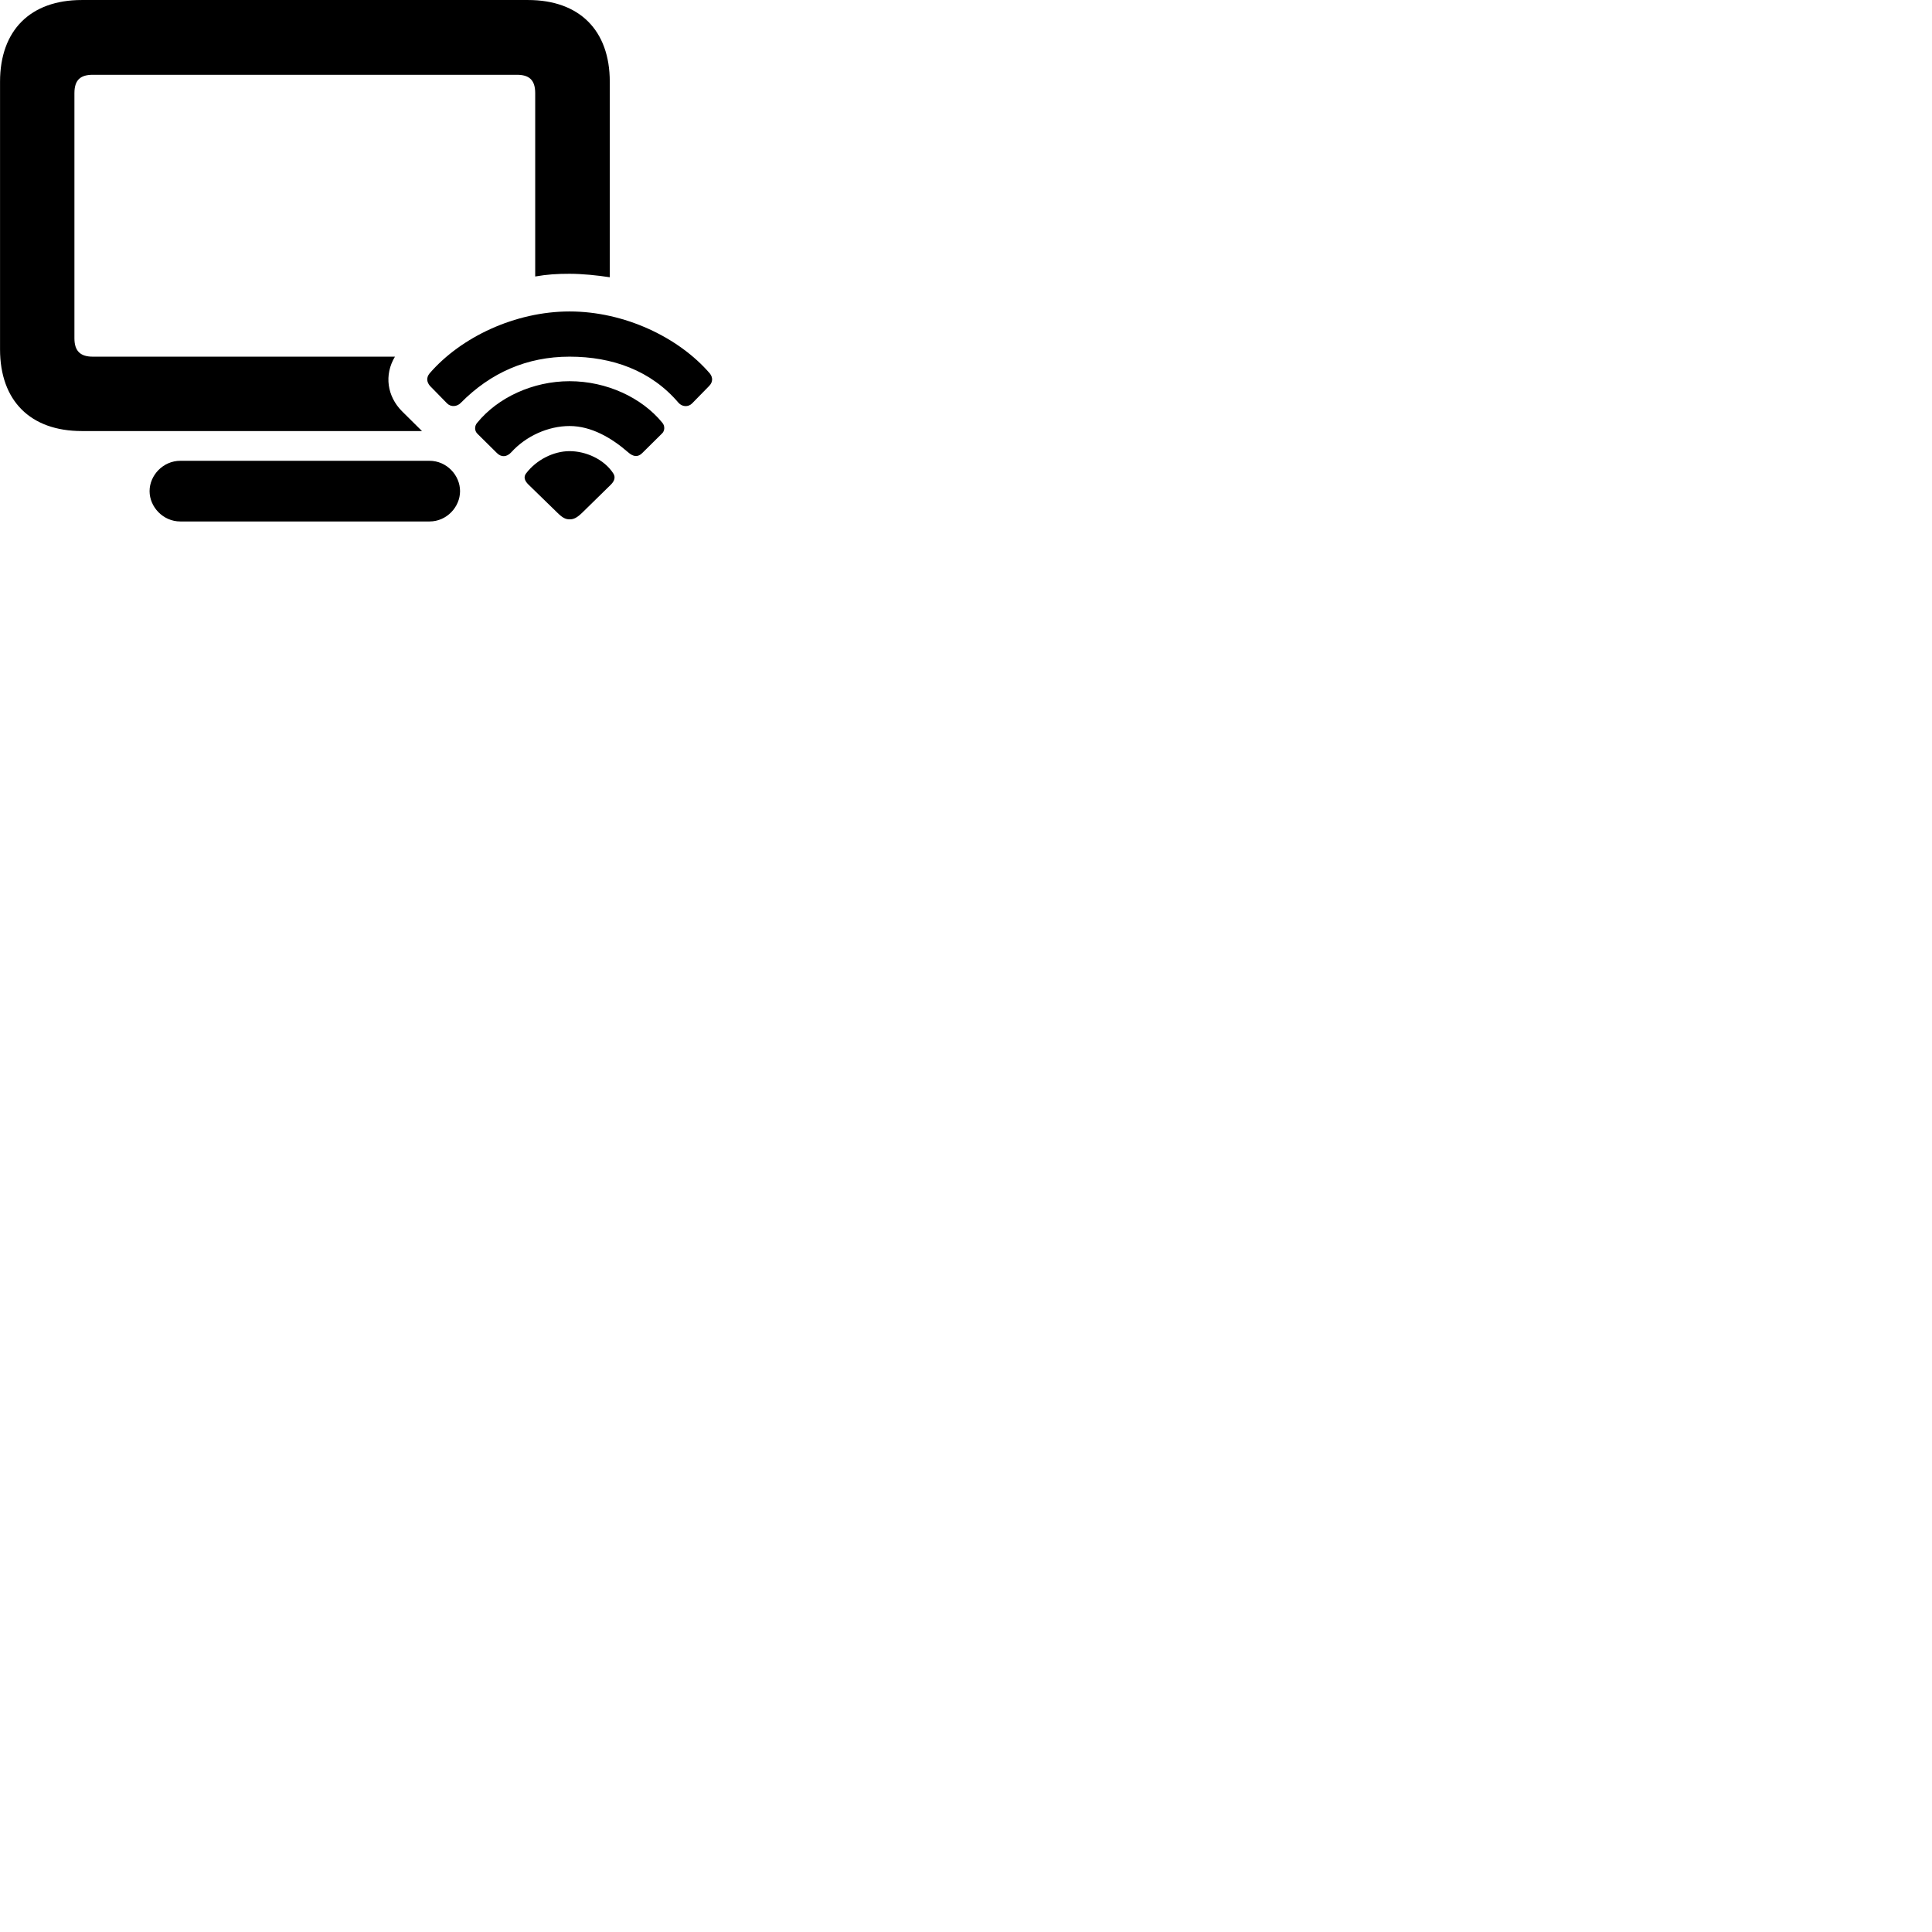 
        <svg xmlns="http://www.w3.org/2000/svg" viewBox="0 0 100 100">
            <path d="M4.232 22.311H21.842L20.802 21.281C20.042 20.511 19.872 19.411 20.442 18.461H4.802C4.182 18.461 3.852 18.191 3.852 17.511V4.821C3.852 4.121 4.182 3.871 4.802 3.871H26.752C27.372 3.871 27.702 4.121 27.702 4.821V14.311C28.332 14.201 28.832 14.171 29.482 14.171C30.132 14.171 30.922 14.251 31.562 14.351V4.231C31.562 1.571 29.992 0.001 27.332 0.001H4.232C1.572 0.001 0.002 1.571 0.002 4.231V18.081C0.002 20.741 1.572 22.311 4.232 22.311ZM23.142 20.881C23.342 21.081 23.662 21.051 23.852 20.851C25.392 19.291 27.272 18.461 29.482 18.461C31.702 18.461 33.702 19.181 35.122 20.851C35.312 21.061 35.622 21.081 35.822 20.881L36.712 19.971C36.892 19.781 36.912 19.551 36.742 19.331C35.122 17.451 32.312 16.121 29.482 16.121C26.662 16.121 23.852 17.451 22.232 19.331C22.052 19.551 22.092 19.781 22.252 19.971ZM25.722 23.451C25.942 23.671 26.222 23.671 26.462 23.411C27.222 22.571 28.372 22.051 29.482 22.051C30.602 22.051 31.652 22.661 32.512 23.411C32.782 23.651 33.022 23.671 33.242 23.451L34.242 22.461C34.422 22.311 34.422 22.041 34.282 21.881C33.222 20.581 31.402 19.731 29.482 19.731C27.572 19.731 25.762 20.581 24.702 21.881C24.552 22.041 24.552 22.311 24.722 22.461ZM29.482 26.881C29.692 26.881 29.852 26.811 30.142 26.531L31.632 25.071C31.802 24.891 31.872 24.701 31.742 24.501C31.262 23.761 30.312 23.351 29.482 23.351C28.652 23.351 27.762 23.801 27.232 24.501C27.082 24.691 27.162 24.891 27.342 25.071L28.842 26.531C29.122 26.811 29.282 26.881 29.482 26.881ZM9.332 26.991H22.232C23.122 26.991 23.812 26.241 23.812 25.421C23.812 24.601 23.122 23.851 22.232 23.851H9.332C8.442 23.851 7.742 24.601 7.742 25.421C7.742 26.241 8.442 26.991 9.332 26.991Z" />
        </svg>
    